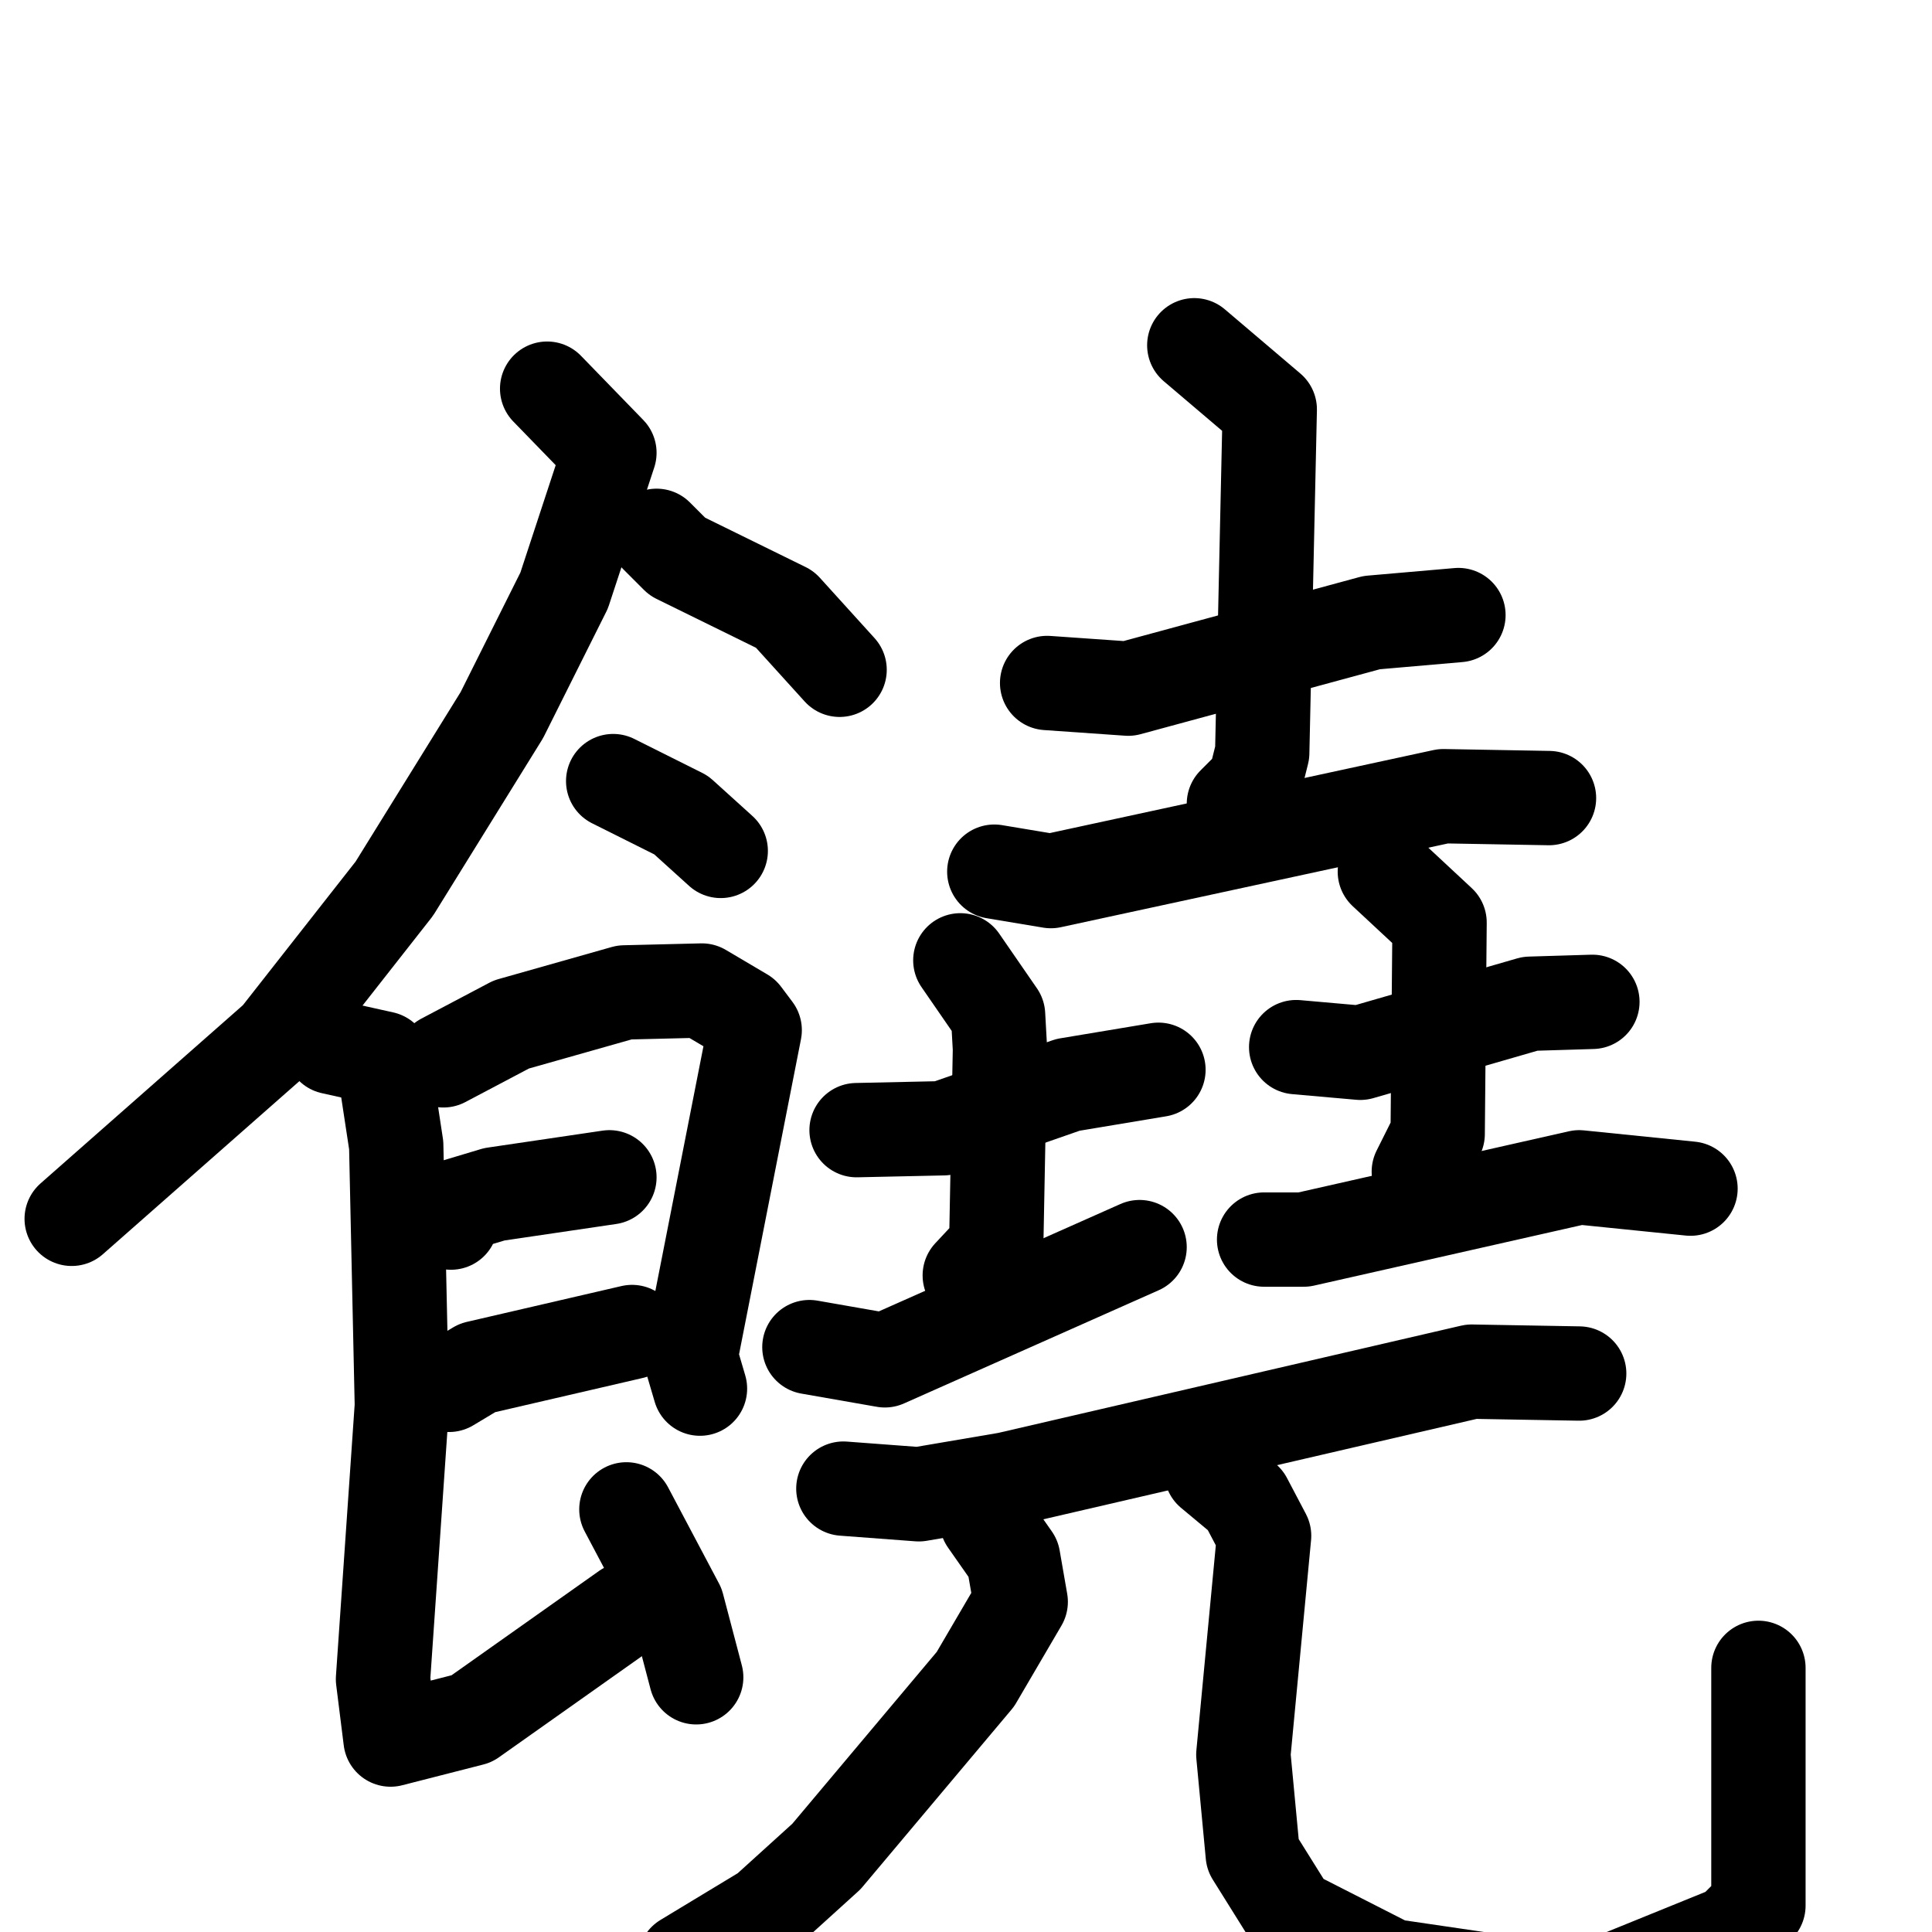 <svg xmlns="http://www.w3.org/2000/svg" viewBox="0 0 1024 1024">
  <g style="fill:none;stroke:#000000;stroke-width:50;stroke-linecap:round;stroke-linejoin:round;" transform="scale(1, 1) translate(0, 0)">
    <path d="M 290.0,206.0 L 323.0,240.0 L 299.0,313.0 L 266.0,379.0 L 209.0,471.0 L 147.0,550.0 L 38.0,646.0"/>
    <path d="M 348.0,284.0 L 359.0,295.0 L 416.0,323.0 L 445.0,355.0"/>
    <path d="M 325.0,414.0 L 361.0,432.0 L 382.0,451.0"/>
    <path d="M 235.0,562.0 L 271.0,543.0 L 331.0,526.0 L 372.0,525.0 L 394.0,538.0 L 400.0,546.0 L 366.0,719.0 L 371.0,736.0"/>
    <path d="M 239.0,648.0 L 242.0,639.0 L 262.0,633.0 L 323.0,624.0"/>
    <path d="M 238.0,734.0 L 253.0,725.0 L 335.0,706.0"/>
    <path d="M 176.0,555.0 L 203.0,561.0 L 210.0,607.0 L 213.0,745.0 L 203.0,890.0 L 207.0,922.0 L 250.0,911.0 L 332.0,853.0"/>
    <path d="M 332.0,800.0 L 359.0,851.0 L 369.0,889.0"/>
    <path d="M 555.0,362.0 L 598.0,365.0 L 727.0,330.0 L 773.0,326.0"/>
    <path d="M 633.0,183.0 L 673.0,217.0 L 669.0,399.0 L 665.0,415.0 L 654.0,426.0"/>
    <path d="M 527.0,462.0 L 557.0,467.0 L 765.0,422.0 L 821.0,423.0"/>
    <path d="M 454.0,599.0 L 500.0,598.0 L 566.0,575.0 L 614.0,567.0"/>
    <path d="M 509.0,509.0 L 529.0,538.0 L 530.0,556.0 L 528.0,661.0 L 514.0,676.0"/>
    <path d="M 429.0,714.0 L 469.0,721.0 L 604.0,661.0"/>
    <path d="M 687.0,555.0 L 721.0,558.0 L 811.0,532.0 L 844.0,531.0"/>
    <path d="M 734.0,462.0 L 763.0,489.0 L 762.0,601.0 L 752.0,621.0"/>
    <path d="M 670.0,657.0 L 691.0,657.0 L 837.0,624.0 L 896.0,630.0"/>
    <path d="M 447.0,789.0 L 487.0,792.0 L 534.0,784.0 L 780.0,727.0 L 837.0,728.0"/>
    <path d="M 523.0,806.0 L 537.0,826.0 L 541.0,849.0 L 517.0,890.0 L 438.0,984.0 L 406.0,1013.0 L 363.0,1039.0"/>
    <path d="M 642.0,780.0 L 660.0,795.0 L 670.0,814.0 L 659.0,930.0 L 664.0,983.0 L 684.0,1015.0 L 737.0,1042.0 L 812.0,1053.0 L 854.0,1050.0 L 918.0,1024.0 L 932.0,1010.0 L 932.0,884.0"/>
  </g>
</svg>

